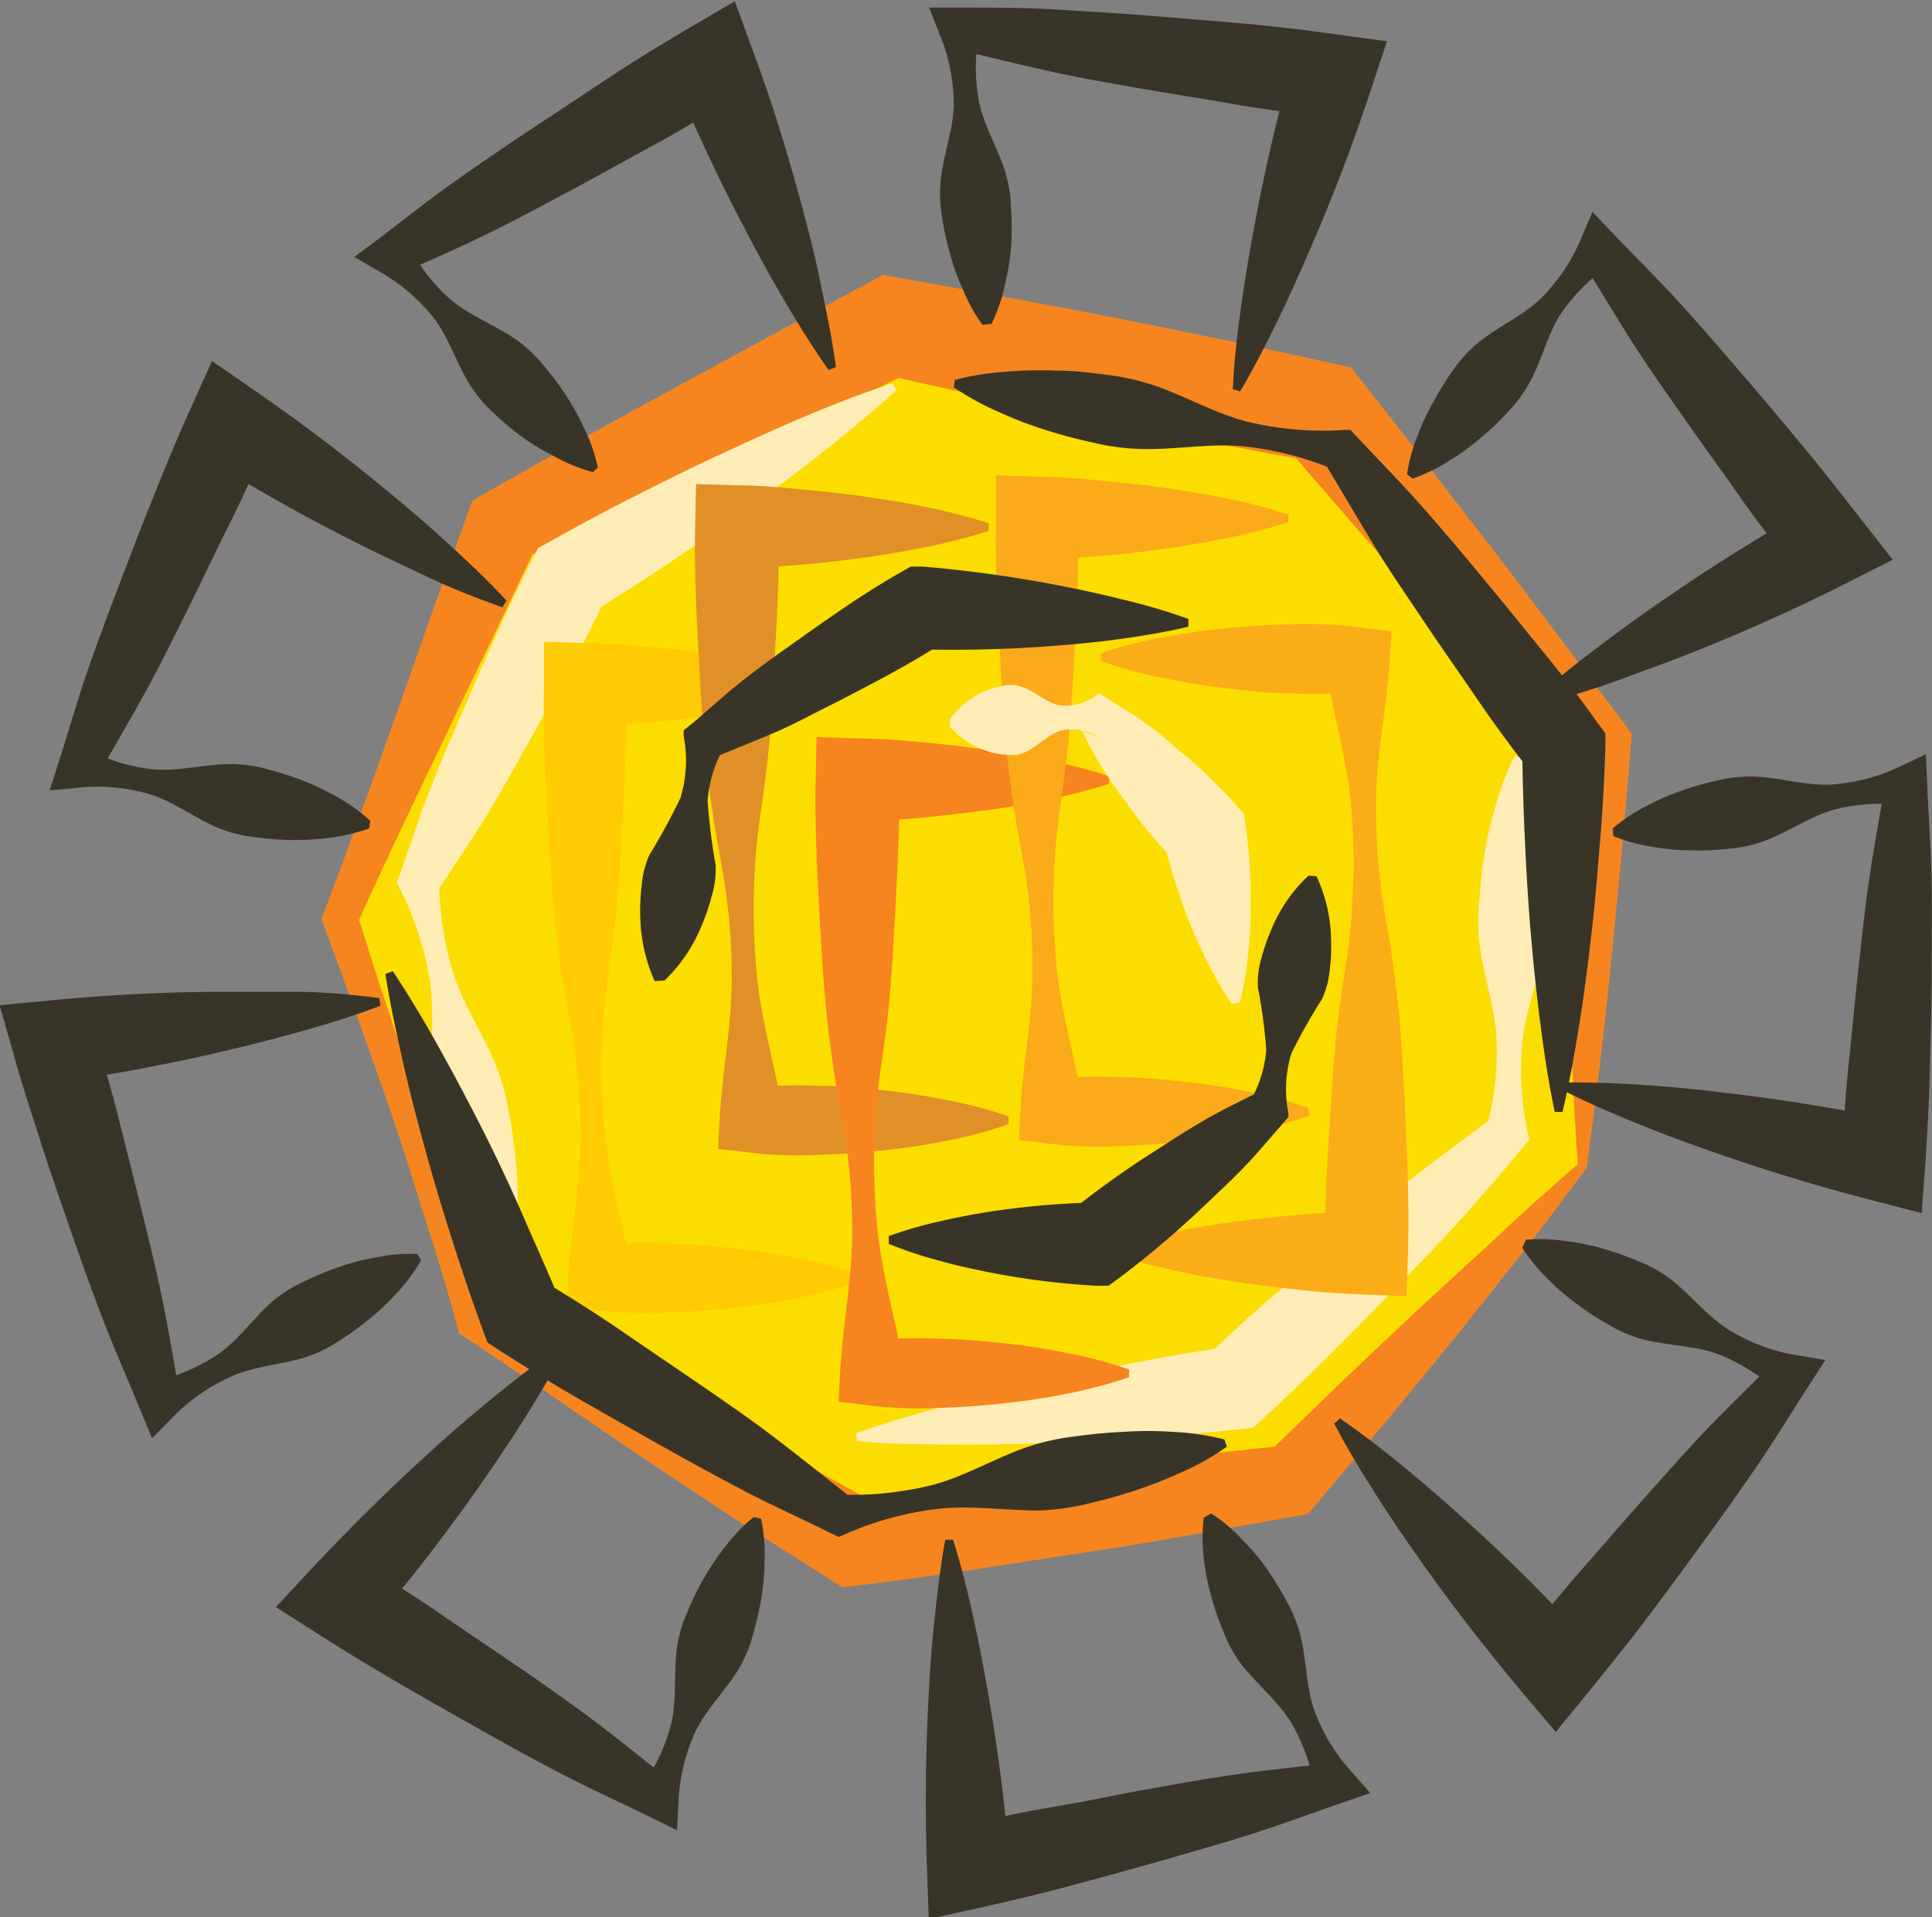 <svg id="Layer_1" data-name="Layer 1" xmlns="http://www.w3.org/2000/svg" viewBox="0 0 99.25 98.51"><rect x="0" y="0" width="99.25" height="98.51" fill="#808080" stroke="none"/><defs><style>.cls-1{fill:#fcdd00;}.cls-2{fill:#f6851f;}.cls-3{fill:#ffedb5;}.cls-4{fill:#ffcb05;}.cls-5{fill:#e09026;}.cls-6{fill:#fbab19;}.cls-7{fill:#fbad18;}.cls-8{fill:#383528;}</style></defs><polygon class="cls-1" points="81.28 59.9 66.21 76.09 43.8 79.21 24.55 67.8 17.46 47.19 25.84 27.02 45.78 16.75 67.94 21.16 81.96 38.2 81.28 59.9"/><path class="cls-2" d="M329.88,431.24q-1.59,2.16-3.27,4.33c-1.14,1.44-2.28,2.89-3.45,4.34-2.34,2.9-4.77,5.79-7.23,8.68l-.38.45-.72.12-5.57,1c-1.86.33-3.72.64-5.58.91-3.73.57-7.45,1.18-11.2,1.63l-.81.1-.63-.39c-1.59-1-3.15-2-4.73-3l-4.67-3.1c-3.1-2.09-6.16-4.23-9.28-6.29l-.39-.26-.09-.33c-.49-1.75-1-3.49-1.56-5.23s-1.08-3.47-1.66-5.19-1.19-3.43-1.8-5.14-1.24-3.42-1.87-5.12l-.11-.3.13-.33c1.3-3.4,2.53-6.83,3.75-10.27s2.41-6.88,3.66-10.3l.21-.58.69-.4c3.25-1.87,6.53-3.66,9.81-5.46l9.86-5.35.73-.4.93.17c3.71.67,7.41,1.33,11.11,2.06s7.38,1.5,11.06,2.32l.95.2.54.69c2.29,2.88,4.53,5.8,6.78,8.71,1.13,1.45,2.23,2.93,3.34,4.4l3.31,4.41.46.62-.05.6c-.3,3.71-.64,7.4-1,11S330.36,427.76,329.88,431.24Zm-.46-.19c-.25-3.75-.42-7.4-.57-11s-.26-7.14-.33-10.66l.41,1.21-3.69-4.1c-1.23-1.37-2.47-2.74-3.67-4.13-2.43-2.76-4.86-5.52-7.25-8.32l1.49.89c-3.71-.66-7.41-1.37-11.1-2.1s-7.37-1.55-11-2.36l1.66-.23-10.08,4.92c-3.37,1.64-6.73,3.27-10.14,4.83l.91-1c-1.54,3.3-3.15,6.58-4.72,9.87s-3.15,6.57-4.64,9.89l0-.63c.55,1.73,1.08,3.47,1.67,5.19s1.14,3.45,1.76,5.16,1.22,3.42,1.88,5.11,1.29,3.4,2,5.08l-.48-.59c3.3,1.75,6.65,3.41,10,5.13l5,2.61c1.63.9,3.27,1.79,4.89,2.71l-1.44-.29c3.72-.59,7.47-1,11.21-1.49,1.87-.24,3.74-.45,5.62-.65l5.63-.59-1.1.56c2.56-2.5,5.15-5,7.84-7.51l4.09-3.76C326.55,433.56,328,432.31,329.42,431.05Z" transform="translate(-248.37 -371.24)"/><path class="cls-3" d="M274.35,436.06a14.16,14.16,0,0,1-1.42-2.23,21.86,21.86,0,0,1-1.06-2.32c-.3-.79-.57-1.58-.79-2.39a11.9,11.9,0,0,1-.48-2.46c-.13-1.68.1-3.45-.16-5.1a16.22,16.22,0,0,0-1.58-4.77l-.1-.21.19-.52c.49-1.37.93-2.77,1.46-4.13s1.1-2.69,1.67-4,1.15-2.67,1.75-4,1.22-2.63,1.87-3.93l.31-.6.53-.29c1.41-.79,2.82-1.56,4.27-2.29s2.89-1.46,4.36-2.14,2.94-1.36,4.45-2,3-1.23,4.59-1.74l.21.34c-1.22,1.12-2.48,2.16-3.76,3.17s-2.58,2-3.89,2.93-2.65,1.87-4,2.77-2.7,1.77-4.07,2.62l.83-.89c-.63,1.3-1.27,2.61-2,3.88s-1.39,2.54-2.11,3.81-1.41,2.54-2.18,3.78-1.6,2.44-2.39,3.67l.08-.73a16.53,16.53,0,0,0,.74,5c.51,1.59,1.51,3.07,2.15,4.63a12,12,0,0,1,.68,2.41q.24,1.23.36,2.49a19.41,19.41,0,0,1,.1,2.54,13.42,13.42,0,0,1-.26,2.64Z" transform="translate(-248.37 -371.24)"/><path class="cls-4" d="M292.41,437.1a21,21,0,0,1-3.29.87c-1.1.23-2.2.37-3.3.49s-2.2.19-3.3.22a20.11,20.11,0,0,1-3.29-.11l-1.74-.2.07-1.38c.13-2.56.67-5.13.63-7.68a30.48,30.48,0,0,0-.26-3.81c-.15-1.27-.43-2.53-.63-3.8s-.36-2.54-.48-3.81-.2-2.55-.27-3.82c-.14-2.55-.29-5.1-.23-7.65l0-2.21,2.09.07c1.08,0,2.16.09,3.24.19s2.15.21,3.23.37,2.16.32,3.24.55a30.06,30.06,0,0,1,3.23.83v.4a27.81,27.81,0,0,1-3.23.82c-1.08.23-2.16.41-3.24.56s-2.15.27-3.23.36-2.16.16-3.24.2l2.14-2.14c.06,2.53-.1,5.06-.24,7.6-.07,1.27-.14,2.54-.26,3.81s-.31,2.54-.48,3.81a34.11,34.11,0,0,0-.15,7.62c.23,2.54,1,5,1.43,7.56l-1.66-1.58a20.11,20.11,0,0,1,3.29-.11c1.1,0,2.2.1,3.3.22a31.28,31.28,0,0,1,3.3.49,22.16,22.16,0,0,1,3.29.86Z" transform="translate(-248.37 -371.24)"/><path class="cls-5" d="M300.18,429a21.34,21.34,0,0,1-3.29.87,31.28,31.28,0,0,1-3.3.49c-1.1.12-2.2.19-3.3.22a20.07,20.07,0,0,1-3.29-.11l-1.74-.2.07-1.38c.13-2.56.67-5.13.63-7.68a30.48,30.48,0,0,0-.26-3.81c-.15-1.27-.43-2.53-.63-3.8s-.36-2.54-.48-3.81-.2-2.55-.27-3.82c-.14-2.55-.29-5.1-.24-7.65l.05-2.21,2.09.07c1.08,0,2.16.09,3.24.2s2.15.2,3.23.36,2.16.32,3.24.55a30.06,30.06,0,0,1,3.23.83v.4a30.06,30.06,0,0,1-3.23.83c-1.08.22-2.16.4-3.24.55s-2.15.27-3.23.36-2.16.16-3.24.2l2.14-2.14c.06,2.53-.1,5.07-.24,7.6-.07,1.27-.14,2.54-.26,3.81s-.31,2.54-.49,3.81a34.71,34.71,0,0,0-.14,7.62c.23,2.54,1,5,1.43,7.56L287,427.14a20.07,20.07,0,0,1,3.29-.11c1.1,0,2.2.1,3.3.22a31.28,31.28,0,0,1,3.3.49,22.49,22.49,0,0,1,3.29.86Z" transform="translate(-248.37 -371.24)"/><path class="cls-3" d="M326.59,410.11a13.16,13.16,0,0,1,.79,2.45,19.12,19.12,0,0,1,.41,2.44q.13,1.22.15,2.43a11.61,11.61,0,0,1-.18,2.42c-.3,1.6-1,3.2-1.17,4.81a15.35,15.35,0,0,0,.28,4.86l.06.29-.4.47c-1,1.21-2.07,2.45-3.14,3.64s-2.19,2.33-3.3,3.47-2.23,2.29-3.36,3.41-2.28,2.23-3.45,3.31l-.53.49-.66.07c-1.62.17-3.24.33-4.87.44s-3.26.22-4.9.27-3.28.1-4.92.08-3.3,0-5-.18l-.05-.4c1.57-.56,3.15-1,4.74-1.45s3.18-.82,4.78-1.18,3.2-.69,4.81-1,3.21-.58,4.82-.82l-1.18.56c1.15-1.11,2.31-2.2,3.53-3.23s2.41-2.09,3.62-3.12,2.43-2.07,3.7-3.06,2.56-1.92,3.84-2.89l-.35.76a15,15,0,0,0,.59-4.83c-.08-1.62-.67-3.25-.87-4.88a10.32,10.32,0,0,1,0-2.42,22.18,22.18,0,0,1,.29-2.42,20.86,20.86,0,0,1,.57-2.4,13.24,13.24,0,0,1,.94-2.4Z" transform="translate(-248.37 -371.24)"/><path class="cls-2" d="M306.37,442a23.89,23.89,0,0,1-3.29.87c-1.1.22-2.2.37-3.3.49s-2.2.19-3.3.22a20.07,20.07,0,0,1-3.29-.11l-1.74-.21.07-1.37c.13-2.56.67-5.14.63-7.68a30.48,30.48,0,0,0-.26-3.81c-.15-1.27-.43-2.53-.63-3.8s-.36-2.54-.48-3.81-.2-2.55-.27-3.82c-.14-2.55-.29-5.1-.24-7.65l.05-2.21,2.09.07c1.08,0,2.16.09,3.24.19s2.15.21,3.23.37,2.16.32,3.24.55a27.87,27.87,0,0,1,3.23.83v.39a27.87,27.87,0,0,1-3.23.83c-1.08.23-2.16.41-3.24.55s-2.15.27-3.23.37-2.16.16-3.24.19l2.14-2.13c.06,2.53-.1,5.06-.24,7.6-.07,1.27-.14,2.53-.26,3.8s-.31,2.55-.49,3.82a34.7,34.7,0,0,0-.14,7.62c.23,2.53,1,5,1.43,7.55l-1.66-1.58a20.07,20.07,0,0,1,3.29-.11c1.1,0,2.2.11,3.3.22s2.2.27,3.3.5a22.49,22.49,0,0,1,3.29.86Z" transform="translate(-248.37 -371.24)"/><path class="cls-6" d="M315.63,428.56a21.85,21.85,0,0,1-3.29.86,31.28,31.28,0,0,1-3.3.49c-1.1.12-2.2.19-3.3.22a20.15,20.15,0,0,1-3.29-.11l-1.74-.2.07-1.38c.13-2.56.68-5.13.63-7.68a30.47,30.47,0,0,0-.25-3.81c-.15-1.26-.44-2.53-.64-3.8s-.36-2.54-.48-3.81-.19-2.55-.26-3.82c-.15-2.55-.3-5.1-.24-7.65l0-2.21,2.09.07c1.07,0,2.15.09,3.23.2s2.16.2,3.23.36,2.16.33,3.24.55a29.47,29.47,0,0,1,3.23.83v.4a29.47,29.47,0,0,1-3.23.83c-1.08.22-2.16.4-3.24.55s-2.15.27-3.23.36-2.16.16-3.23.2l2.13-2.14c.06,2.53-.09,5.07-.23,7.6-.07,1.27-.15,2.54-.27,3.81s-.31,2.54-.48,3.81a34.79,34.79,0,0,0-.15,7.63c.23,2.53,1,5,1.43,7.55l-1.66-1.58a20.15,20.15,0,0,1,3.29-.11c1.1,0,2.2.1,3.3.22a31.28,31.28,0,0,1,3.3.49,20.76,20.76,0,0,1,3.29.87Z" transform="translate(-248.37 -371.24)"/><path class="cls-7" d="M304.92,404.8a22.26,22.26,0,0,1,3.31-.83c1.1-.22,2.2-.36,3.3-.47s2.2-.16,3.3-.19a21.32,21.32,0,0,1,3.29.15l1.74.22-.09,1.38c-.16,2.56-.73,5.12-.71,7.67a30.42,30.42,0,0,0,.22,3.81c.13,1.27.41,2.54.59,3.81s.34,2.54.44,3.81.17,2.55.23,3.83c.11,2.55.24,5.1.16,7.65l-.08,2.2-2.08-.08c-1.08-.05-2.16-.11-3.24-.23s-2.15-.23-3.23-.4-2.15-.34-3.22-.58a29.07,29.07,0,0,1-3.23-.86v-.4a29.37,29.37,0,0,1,3.24-.79c1.09-.22,2.16-.39,3.24-.53s2.16-.24,3.24-.33,2.16-.14,3.24-.16l-2.16,2.11c0-2.53.15-5.06.32-7.59.08-1.27.17-2.54.3-3.81s.34-2.54.53-3.81a34.71,34.71,0,0,0,.22-7.62c-.2-2.53-1-5-1.35-7.56l1.65,1.59a20.22,20.22,0,0,1-3.3.08c-1.1,0-2.19-.13-3.29-.25s-2.2-.29-3.29-.53a22,22,0,0,1-3.29-.89Z" transform="translate(-248.37 -371.24)"/><path class="cls-8" d="M297.42,390.76a13.82,13.82,0,0,1,2.63-.42,20.18,20.18,0,0,1,2.57-.06c.85,0,1.7.1,2.53.21a12.39,12.39,0,0,1,2.47.54c1.61.54,3.16,1.45,4.8,1.87a16.67,16.67,0,0,0,5.05.43h.28l.4.43c1.08,1.16,2.21,2.3,3.26,3.49s2.07,2.4,3.08,3.62,2,2.44,3,3.67,2,2.49,2.9,3.77l.45.61,0,.7c-.05,1.57-.13,3.13-.26,4.69s-.25,3.13-.43,4.69-.37,3.13-.62,4.69-.52,3.12-.89,4.68h-.4c-.33-1.57-.56-3.13-.76-4.7s-.36-3.14-.49-4.7-.22-3.14-.29-4.7-.12-3.13-.13-4.7l.43,1.32c-1-1.26-1.92-2.52-2.81-3.83s-1.81-2.6-2.69-3.92-1.79-2.62-2.62-4-1.63-2.73-2.45-4.1l.69.42a16.45,16.45,0,0,0-4.9-1.29c-1.68-.16-3.45.18-5.15.14a11.74,11.74,0,0,1-2.51-.32c-.82-.18-1.64-.39-2.45-.65a20.06,20.06,0,0,1-2.4-.92,13.79,13.79,0,0,1-2.34-1.28Z" transform="translate(-248.37 -371.24)"/><path class="cls-8" d="M311.4,445.57a13.44,13.44,0,0,1-2.32,1.31,22.75,22.75,0,0,1-2.39.94c-.81.27-1.62.49-2.44.68a12.34,12.34,0,0,1-2.51.35c-1.7,0-3.47-.27-5.14-.09a16.63,16.63,0,0,0-4.89,1.34l-.25.11-.52-.25c-1.45-.72-2.93-1.38-4.36-2.13s-2.84-1.52-4.24-2.31-2.8-1.58-4.19-2.38-2.76-1.65-4.11-2.51l-.63-.41-.23-.63c-.54-1.48-1.06-3-1.53-4.48s-.94-3-1.36-4.53-.83-3.05-1.18-4.6-.7-3.11-.94-4.7l.38-.14c.89,1.34,1.7,2.71,2.47,4.1s1.51,2.79,2.22,4.2,1.38,2.84,2,4.27,1.28,2.88,1.88,4.33l-.86-1c1.37.84,2.74,1.69,4.06,2.6s2.66,1.81,4,2.73,2.65,1.82,3.93,2.8,2.55,2,3.82,3l-.77-.15a16.65,16.65,0,0,0,5-.49c1.63-.43,3.17-1.36,4.78-1.92a11.54,11.54,0,0,1,2.46-.56q1.25-.18,2.52-.24a18.39,18.39,0,0,1,2.57,0,13,13,0,0,1,2.64.39Z" transform="translate(-248.37 -371.24)"/><path class="cls-8" d="M287.47,449.27a9,9,0,0,1,.18,2.09,12.64,12.64,0,0,1-.17,2,16.89,16.89,0,0,1-.43,1.87,6.9,6.9,0,0,1-.73,1.76c-.67,1.11-1.69,2.09-2.24,3.25a9.7,9.7,0,0,0-.86,3.73l-.07,1.31-1.52-.75c-1.46-.71-2.93-1.38-4.36-2.12s-2.84-1.52-4.24-2.31-2.8-1.58-4.19-2.39-2.76-1.64-4.12-2.51l-2.18-1.39,1.72-1.84c1.92-2.06,3.92-4.05,6-5.94q1.56-1.44,3.21-2.79c1.1-.91,2.23-1.79,3.43-2.61l.3.27c-.68,1.28-1.42,2.5-2.19,3.7s-1.57,2.37-2.39,3.53c-1.64,2.31-3.38,4.53-5.2,6.68l-.46-3.23c1.37.83,2.73,1.68,4.06,2.6s2.66,1.8,4,2.72,2.64,1.83,3.93,2.8,2.54,2,3.82,3l-1.6.56a9.71,9.71,0,0,0,1.68-3.45c.3-1.24.12-2.65.3-3.93a6.77,6.77,0,0,1,.54-1.83,14.38,14.38,0,0,1,.84-1.72,13.31,13.31,0,0,1,1.1-1.63,8.92,8.92,0,0,1,1.45-1.51Z" transform="translate(-248.37 -371.24)"/><path class="cls-8" d="M310.59,449a8.22,8.22,0,0,1,1.6,1.35,11,11,0,0,1,1.26,1.5,16.49,16.49,0,0,1,1,1.63,7.16,7.16,0,0,1,.72,1.76c.32,1.26.29,2.68.72,3.88a9.6,9.6,0,0,0,2,3.25l.87,1-1.6.55c-1.53.53-3.05,1.1-4.58,1.58s-3.09.93-4.64,1.37-3.09.86-4.65,1.28-3.11.78-4.68,1.13l-2.53.56-.09-2.52c-.09-2.81-.08-5.63.06-8.46.07-1.42.16-2.83.31-4.25s.31-2.84.57-4.26l.4,0c.44,1.39.78,2.78,1.08,4.17s.57,2.79.8,4.18q.71,4.19,1.05,8.4l-2.61-2c1.56-.38,3.12-.74,4.71-1s3.15-.6,4.74-.89,3.16-.57,4.76-.8,3.21-.38,4.81-.58l-.73,1.52a9.74,9.74,0,0,0-1.25-3.62c-.67-1.09-1.79-2-2.57-3a7,7,0,0,1-.91-1.67,13.92,13.92,0,0,1-.62-1.82,12,12,0,0,1-.38-1.93,9,9,0,0,1,0-2.09Z" transform="translate(-248.37 -371.24)"/><path class="cls-8" d="M326.76,434.94a9,9,0,0,1,2.09.07,13.06,13.06,0,0,1,1.92.4,15.54,15.54,0,0,1,1.81.65,6.82,6.82,0,0,1,1.66.94c1,.79,1.88,1.92,3,2.6a9.59,9.59,0,0,0,3.61,1.3l1.29.22-.92,1.43c-.88,1.36-1.72,2.74-2.63,4.07s-1.84,2.64-2.79,3.94-1.9,2.6-2.87,3.88-2,2.55-3,3.79l-1.64,2-1.62-1.92c-1.82-2.16-3.55-4.38-5.19-6.69-.82-1.15-1.62-2.32-2.39-3.53s-1.51-2.42-2.18-3.71l.3-.26c1.19.82,2.32,1.7,3.42,2.61s2.17,1.84,3.21,2.79c2.11,1.9,4.11,3.89,6,6l-3.27.08c1-1.26,2-2.52,3.06-3.72s2.11-2.43,3.18-3.63,2.13-2.41,3.25-3.58,2.28-2.28,3.42-3.43l.36,1.65a9.68,9.68,0,0,0-3.22-2.08c-1.2-.44-2.62-.43-3.87-.76a7,7,0,0,1-1.75-.75,13.88,13.88,0,0,1-1.61-1.05,11.88,11.88,0,0,1-1.49-1.28,9,9,0,0,1-1.33-1.62Z" transform="translate(-248.37 -371.24)"/><path class="cls-8" d="M331.22,413.8a9,9,0,0,1,1.74-1.15,12.42,12.42,0,0,1,1.81-.79,15.3,15.3,0,0,1,1.84-.52,7.1,7.1,0,0,1,1.9-.2c1.29.05,2.65.48,3.92.41a9.68,9.68,0,0,0,3.7-1l1.18-.56.07,1.69c.07,1.62.19,3.23.22,4.84s0,3.22,0,4.83-.05,3.22-.09,4.83-.12,3.21-.23,4.81l-.19,2.58-2.43-.63c-2.73-.7-5.43-1.51-8.1-2.45-1.34-.46-2.67-.95-4-1.49s-2.64-1.1-3.93-1.76l.09-.39c1.45,0,2.88.05,4.3.15s2.83.24,4.24.42c2.81.33,5.59.79,8.35,1.36L343,430.7c.08-1.6.17-3.21.34-4.81s.31-3.2.49-4.79.34-3.2.58-4.8.53-3.18.8-4.78l1.25,1.14a9.46,9.46,0,0,0-3.83.17c-1.23.33-2.39,1.16-3.6,1.61a6.75,6.75,0,0,1-1.86.41,13.71,13.71,0,0,1-1.92.08,11.91,11.91,0,0,1-2-.18,9.38,9.38,0,0,1-2-.55Z" transform="translate(-248.37 -371.24)"/><path class="cls-8" d="M320.65,395.61a8.85,8.85,0,0,1,.55-2,11.2,11.2,0,0,1,.84-1.78,14.78,14.78,0,0,1,1-1.61,7.18,7.18,0,0,1,1.3-1.4c1-.81,2.31-1.38,3.22-2.28a9.51,9.51,0,0,0,2.1-3.21l.52-1.2,1.17,1.23c1.12,1.17,2.27,2.3,3.36,3.5s2.13,2.41,3.18,3.63,2.08,2.45,3.11,3.69,2,2.49,3,3.77L345.6,400l-2.25,1.14c-2.51,1.27-5.08,2.44-7.71,3.49-1.31.54-2.63,1-4,1.51s-2.71.91-4.11,1.26l-.19-.35c1.07-1,2.19-1.86,3.33-2.72s2.29-1.69,3.46-2.48c2.34-1.61,4.73-3.09,7.18-4.48l-.68,3.19c-1-1.26-2-2.53-2.91-3.84s-1.87-2.61-2.79-3.93-1.86-2.63-2.73-4-1.69-2.75-2.54-4.12l1.69,0a9.61,9.61,0,0,0-2.77,2.65c-.71,1.06-1,2.45-1.64,3.59a7.17,7.17,0,0,1-1.14,1.53,13.37,13.37,0,0,1-1.39,1.32,10.94,10.94,0,0,1-1.59,1.15,8.65,8.65,0,0,1-1.88.92Z" transform="translate(-248.37 -371.24)"/><path class="cls-8" d="M298.84,387.93a8.29,8.29,0,0,1-1-1.81,11.12,11.12,0,0,1-.67-1.85,13.68,13.68,0,0,1-.4-1.88,6.72,6.72,0,0,1-.07-1.9c.13-1.29.65-2.62.67-3.89a9.71,9.71,0,0,0-.79-3.75l-.48-1.22,1.69,0c1.62,0,3.24,0,4.85.1s3.21.19,4.82.32,3.2.26,4.8.4,3.2.34,4.79.56l2.57.35-.79,2.39c-.88,2.67-1.87,5.32-3,7.92-.55,1.3-1.13,2.6-1.75,3.88s-1.27,2.56-2,3.8l-.38-.11c.07-1.45.23-2.87.43-4.28s.43-2.81.7-4.2c.51-2.79,1.16-5.54,1.91-8.25l1.77,2.74c-1.59-.19-3.19-.38-4.77-.66s-3.17-.52-4.76-.8-3.17-.55-4.74-.9-3.15-.74-4.72-1.11l1.22-1.18a9.4,9.4,0,0,0-.08,3.84c.24,1.25,1,2.45,1.37,3.7a6.74,6.74,0,0,1,.28,1.88,15.38,15.38,0,0,1,0,1.92,12.07,12.07,0,0,1-.32,1.94,9,9,0,0,1-.68,2Z" transform="translate(-248.37 -371.24)"/><path class="cls-8" d="M278.83,395.5a8.66,8.66,0,0,1-1.94-.79,12.32,12.32,0,0,1-1.67-1,14.5,14.5,0,0,1-1.47-1.23,6.85,6.85,0,0,1-1.23-1.45c-.69-1.1-1.1-2.46-1.88-3.47a9.63,9.63,0,0,0-2.94-2.46l-1.13-.66,1.35-1c1.3-1,2.56-2,3.87-2.92s2.65-1.84,4-2.73,2.68-1.78,4-2.65,2.71-1.71,4.1-2.53l2.23-1.31.86,2.37c1,2.65,1.82,5.33,2.56,8.07.37,1.36.72,2.74,1,4.13s.59,2.8.77,4.23l-.37.15c-.84-1.18-1.59-2.4-2.31-3.63s-1.4-2.47-2.05-3.73c-1.32-2.51-2.51-5.07-3.6-7.66l3.09,1.05c-1.37.84-2.74,1.67-4.16,2.44s-2.81,1.55-4.23,2.31-2.83,1.52-4.28,2.23-2.94,1.36-4.4,2l.23-1.68a9.42,9.42,0,0,0,2.31,3.07c1,.83,2.3,1.31,3.36,2.05a7.22,7.22,0,0,1,1.39,1.31,14.68,14.68,0,0,1,1.15,1.54,11.86,11.86,0,0,1,.95,1.72,8.32,8.32,0,0,1,.69,2Z" transform="translate(-248.37 -371.24)"/><path class="cls-8" d="M267.34,413.8a9.31,9.31,0,0,1-2,.48,13.19,13.19,0,0,1-2,.12,15.21,15.21,0,0,1-1.91-.15,7.09,7.09,0,0,1-1.85-.47c-1.19-.5-2.32-1.37-3.54-1.74a9.58,9.58,0,0,0-3.82-.31l-1.3.12.52-1.62c.49-1.53.93-3.09,1.46-4.62s1.09-3,1.67-4.53,1.15-3,1.75-4.49,1.22-3,1.88-4.44l1.06-2.36,2.07,1.43c2.32,1.6,4.57,3.29,6.76,5.1,1.09.89,2.17,1.81,3.23,2.78s2.09,1.94,3.07,3l-.21.34c-1.37-.48-2.69-1-4-1.63s-2.58-1.2-3.83-1.85c-2.53-1.28-5-2.68-7.37-4.16l3.13-.93c-.63,1.48-1.27,2.95-2,4.39s-1.4,2.9-2.12,4.34-1.42,2.88-2.2,4.29-1.6,2.81-2.4,4.21l-.78-1.49a9.56,9.56,0,0,0,3.65,1.16c1.27.11,2.64-.27,3.94-.27a6.74,6.74,0,0,1,1.89.26,15.36,15.36,0,0,1,1.82.58,13.14,13.14,0,0,1,1.78.85,8.94,8.94,0,0,1,1.7,1.22Z" transform="translate(-248.37 -371.24)"/><path class="cls-8" d="M270,436a9.18,9.18,0,0,1-1.25,1.68,12.94,12.94,0,0,1-1.43,1.35,15.34,15.34,0,0,1-1.56,1.12,7.12,7.12,0,0,1-1.71.83c-1.24.39-2.66.45-3.83,1a9.68,9.68,0,0,0-3.12,2.23l-.92.93-.65-1.57c-.61-1.5-1.28-3-1.85-4.48s-1.12-3-1.65-4.54-1.05-3-1.55-4.57-1-3.06-1.42-4.6l-.71-2.49,2.51-.24c2.8-.27,5.62-.43,8.45-.45,1.41,0,2.83,0,4.26,0s2.85.14,4.29.32l.05.4c-1.36.51-2.73.94-4.1,1.32s-2.74.74-4.12,1.05c-2.76.65-5.54,1.16-8.32,1.56l1.79-2.72c.47,1.53.93,3.07,1.32,4.63s.79,3.12,1.17,4.68.77,3.12,1.09,4.71.58,3.18.87,4.76l-1.56-.64a9.65,9.65,0,0,0,3.54-1.46c1.05-.73,1.85-1.91,2.83-2.75a6.85,6.85,0,0,1,1.62-1,15.3,15.3,0,0,1,1.77-.73,11.61,11.61,0,0,1,1.91-.49,8.24,8.24,0,0,1,2.08-.17Z" transform="translate(-248.37 -371.24)"/><path class="cls-8" d="M282,421.65a8.57,8.57,0,0,1-.74-3.37,10.46,10.46,0,0,1,.08-1.59,4.68,4.68,0,0,1,.4-1.54,32.07,32.07,0,0,0,1.59-2.92,6.71,6.71,0,0,0,.16-3.19l0-.27.55-.45c.83-.71,1.64-1.45,2.49-2.12s1.73-1.3,2.61-1.92c1.76-1.25,3.52-2.5,5.39-3.57l.63-.36.6,0a66.31,66.31,0,0,1,6.85.94c1.14.22,2.28.46,3.42.75a31.18,31.18,0,0,1,3.39,1l0,.4c-1.17.28-2.33.47-3.49.63s-2.32.27-3.47.36a66.68,66.68,0,0,1-6.92.17l1.23-.31c-1.81,1.17-3.73,2.15-5.65,3.14-1,.49-1.91,1-2.91,1.43s-2,.82-3,1.24l.51-.73a6.63,6.63,0,0,0-1,3,31.63,31.63,0,0,0,.41,3.3,4.63,4.63,0,0,1-.19,1.58,10.32,10.32,0,0,1-.51,1.51,8.24,8.24,0,0,1-1.92,2.86Z" transform="translate(-248.37 -371.24)"/><path class="cls-8" d="M316,416.26a8,8,0,0,1,.75,3.27,8.74,8.74,0,0,1-.07,1.54,4.63,4.63,0,0,1-.39,1.49,29.06,29.06,0,0,0-1.58,2.81,6.3,6.3,0,0,0-.15,3.09l0,.17-.42.49c-.63.71-1.23,1.44-1.89,2.12s-1.34,1.31-2,1.94a50.7,50.7,0,0,1-4.26,3.63l-.67.49-.68,0a40.12,40.12,0,0,1-5.31-.66c-.89-.18-1.77-.36-2.65-.61a21.09,21.09,0,0,1-2.65-.88v-.4a21.23,21.23,0,0,1,2.68-.77c.89-.21,1.78-.37,2.67-.51a43.71,43.71,0,0,1,5.33-.45l-1.35.46a49.35,49.35,0,0,1,4.56-3.24c.78-.51,1.55-1,2.38-1.48s1.67-.88,2.52-1.31l-.4.65a6.23,6.23,0,0,0,1-2.93,27.56,27.56,0,0,0-.43-3.2,4.38,4.38,0,0,1,.19-1.53,10.13,10.13,0,0,1,.51-1.46,7.89,7.89,0,0,1,1.9-2.75Z" transform="translate(-248.37 -371.24)"/><path class="cls-3" d="M297.19,408.17a4.33,4.33,0,0,1,1.82-1.44,4.53,4.53,0,0,1,.94-.26,1.69,1.69,0,0,1,.94.07c.64.22,1.3.84,1.93.94a2.56,2.56,0,0,0,1.87-.52l.15-.1.69.45c.6.37,1.21.73,1.76,1.14a18.35,18.35,0,0,1,1.59,1.3,25.31,25.31,0,0,1,2.95,2.81l.46.54.07.53a28.91,28.91,0,0,1,.26,4.48c0,.76-.06,1.52-.15,2.29a15.12,15.12,0,0,1-.41,2.34l-.4.08a16.66,16.66,0,0,1-1.21-2.05c-.36-.69-.66-1.39-.95-2.09a30.43,30.43,0,0,1-1.35-4.29l.54,1.07a26.22,26.22,0,0,1-2.58-3.15,20.16,20.16,0,0,1-1.16-1.69c-.37-.58-.68-1.22-1-1.84l.85.35a2.58,2.58,0,0,0-1.91-.36c-.62.16-1.22.83-1.84,1.11a1.71,1.71,0,0,1-.94.14,3.54,3.54,0,0,1-1-.18,4.29,4.29,0,0,1-1.95-1.27Z" transform="translate(-248.37 -371.24)"/></svg>